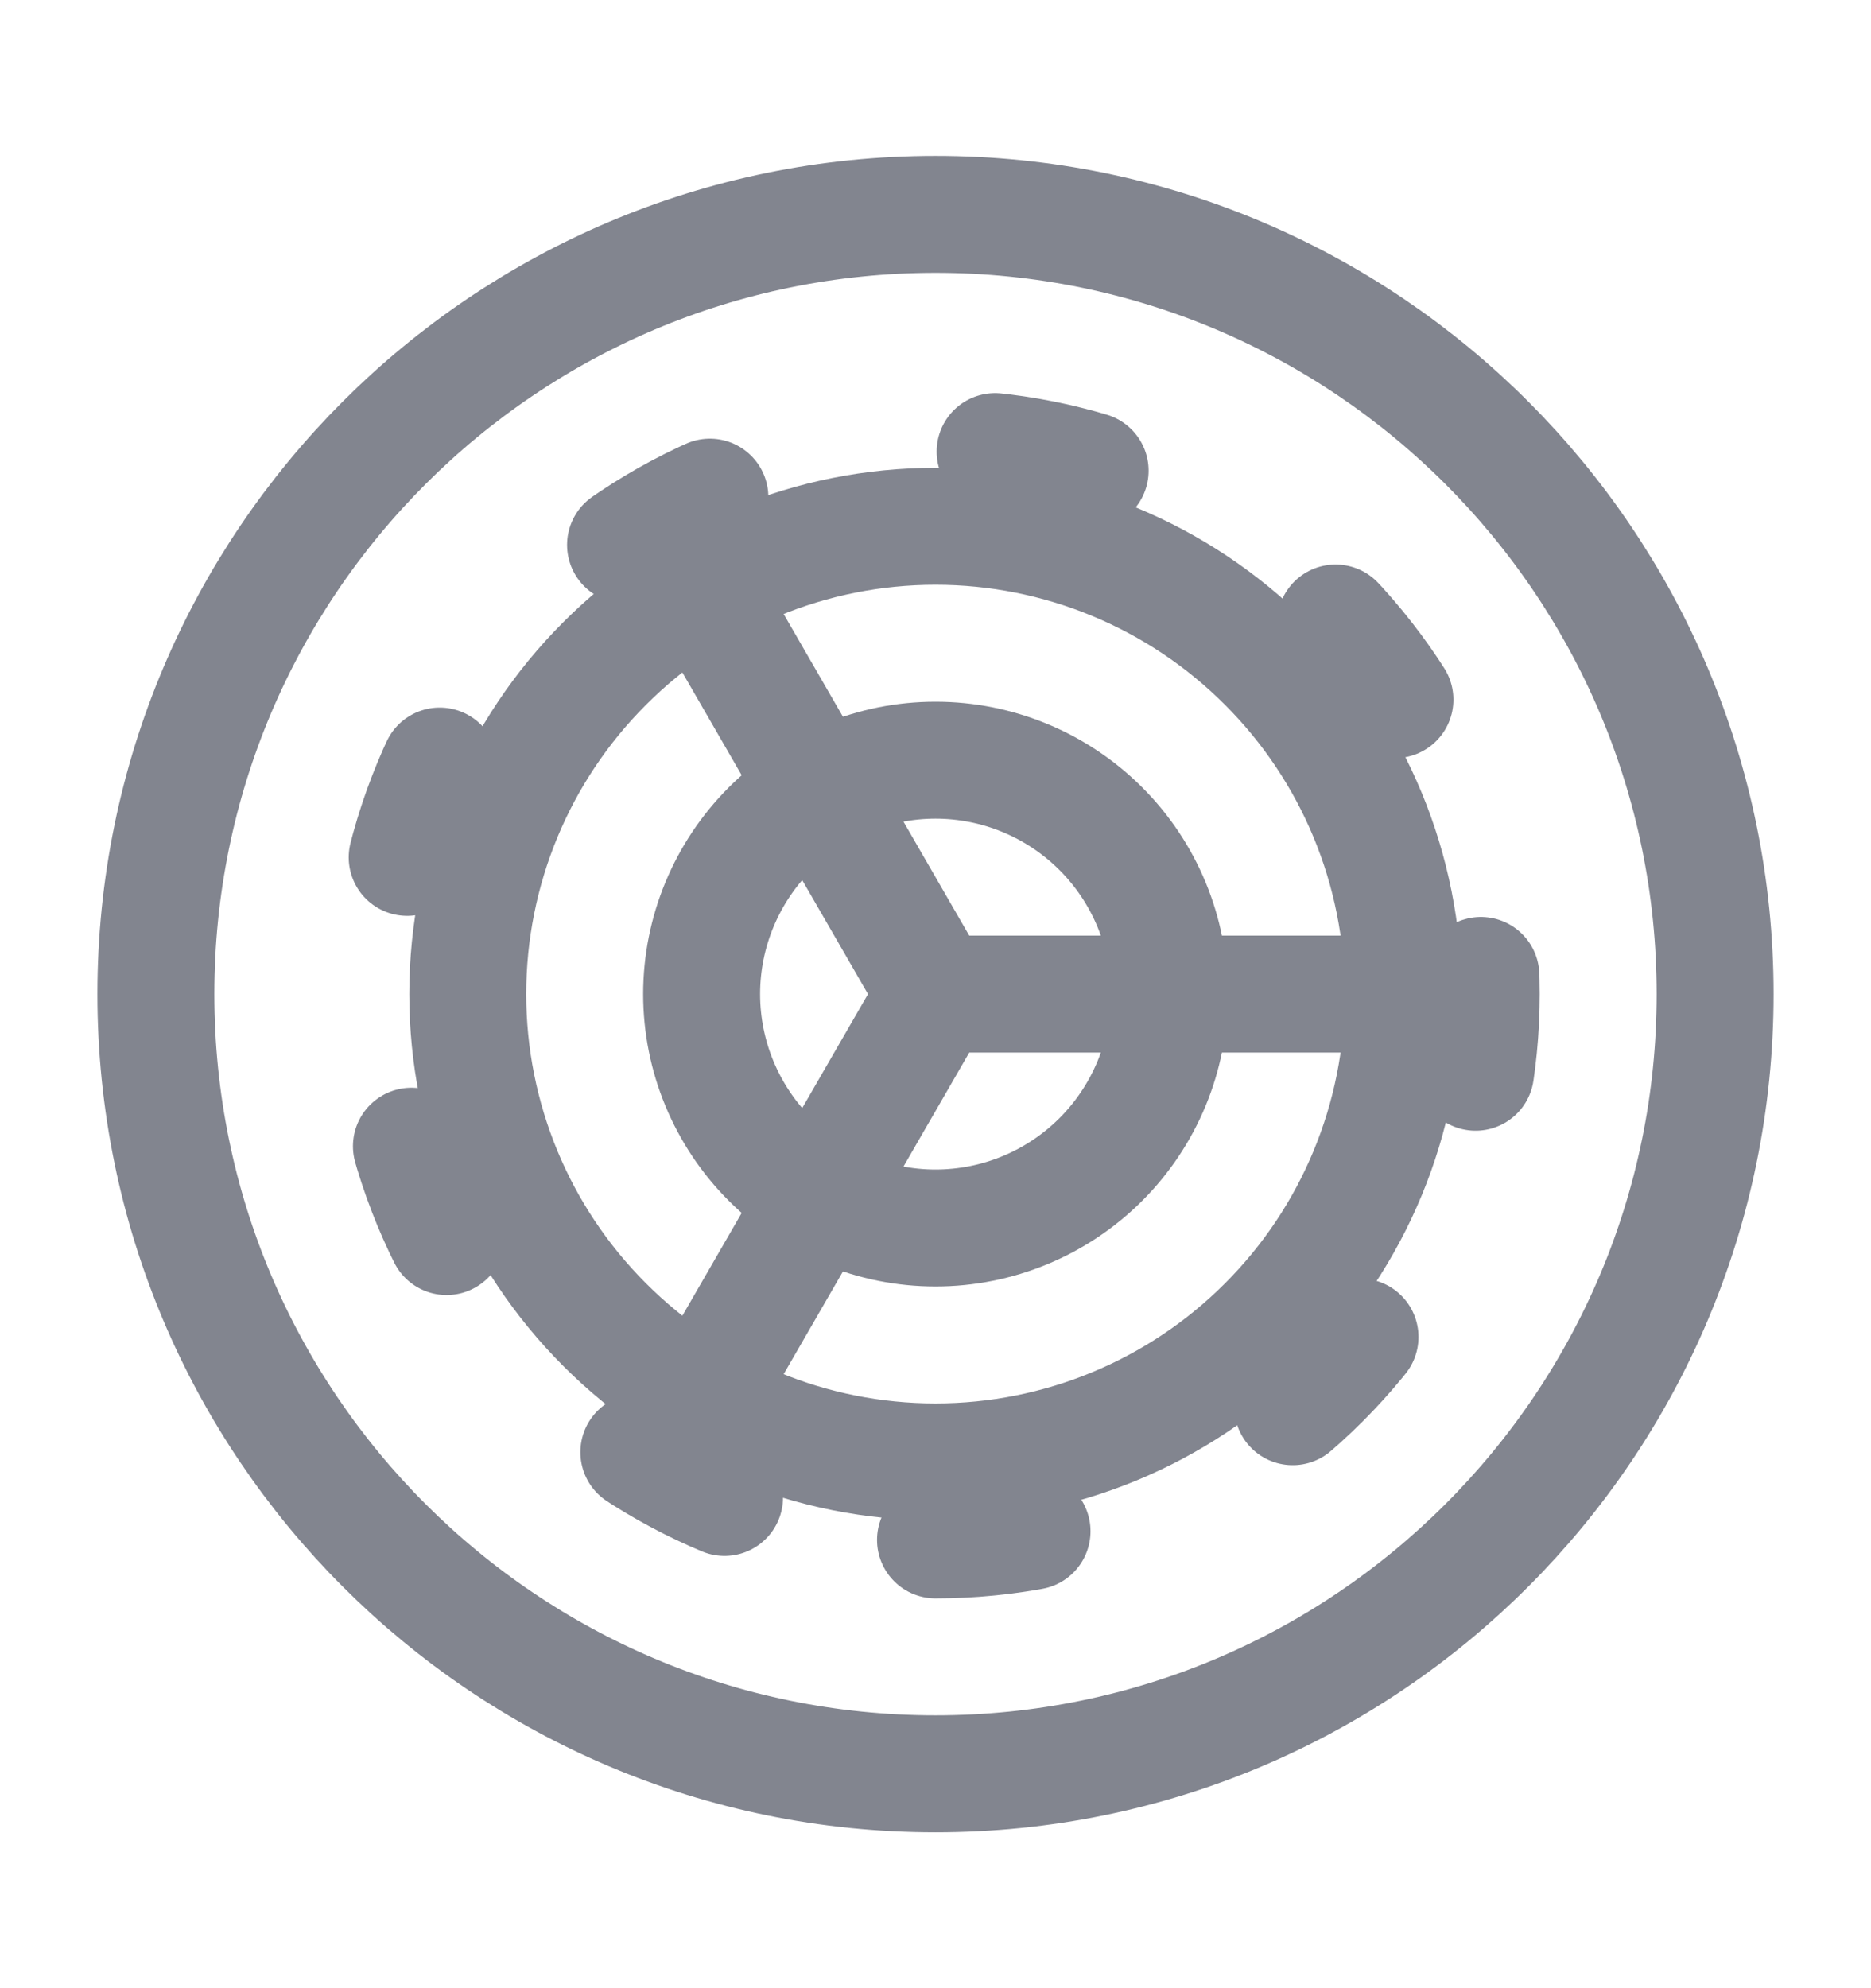 <svg width="16" height="17" viewBox="0 0 16 17" fill="none" xmlns="http://www.w3.org/2000/svg">
<g opacity="0.5">
<path d="M12 8.5C12 9.561 11.579 10.578 10.828 11.328C10.078 12.079 9.061 12.5 8 12.5C6.939 12.5 5.922 12.079 5.172 11.328C4.421 10.578 4 9.561 4 8.5C4 7.439 4.421 6.422 5.172 5.672C5.922 4.921 6.939 4.5 8 4.5C9.061 4.5 10.078 4.921 10.828 5.672C11.579 6.422 12 7.439 12 8.5ZM12 8.5H8M8 8.5L6 5.035M8 8.5L6 11.965" stroke="#050B20" stroke-linecap="round" stroke-linejoin="round"/>
<path d="M8 13.167C8.613 13.167 9.22 13.046 9.786 12.811C10.352 12.577 10.867 12.233 11.3 11.8C11.733 11.367 12.077 10.852 12.312 10.286C12.546 9.72 12.667 9.113 12.667 8.5C12.667 7.887 12.546 7.28 12.312 6.714C12.077 6.148 11.733 5.634 11.3 5.2C10.867 4.767 10.352 4.423 9.786 4.189C9.22 3.954 8.613 3.833 8 3.833C6.762 3.833 5.575 4.325 4.7 5.2C3.825 6.075 3.333 7.262 3.333 8.5C3.333 9.738 3.825 10.925 4.7 11.8C5.575 12.675 6.762 13.167 8 13.167Z" stroke="#050B20" stroke-linecap="round" stroke-linejoin="round" stroke-dasharray="0.83 2.5"/>
<path d="M8 15.167C11.682 15.167 14.667 12.182 14.667 8.5C14.667 4.818 11.682 1.833 8 1.833C4.318 1.833 1.333 4.818 1.333 8.5C1.333 12.182 4.318 15.167 8 15.167Z" stroke="#050B20" stroke-linecap="round" stroke-linejoin="round"/>
<path d="M8 10.5C8.53 10.5 9.039 10.289 9.414 9.914C9.789 9.539 10 9.03 10 8.5C10 7.97 9.789 7.461 9.414 7.086C9.039 6.711 8.53 6.5 8 6.5C7.47 6.5 6.961 6.711 6.586 7.086C6.211 7.461 6 7.97 6 8.5C6 9.03 6.211 9.539 6.586 9.914C6.961 10.289 7.47 10.5 8 10.5Z" stroke="#050B20" stroke-linecap="round" stroke-linejoin="round"/>
</g>
</svg>

